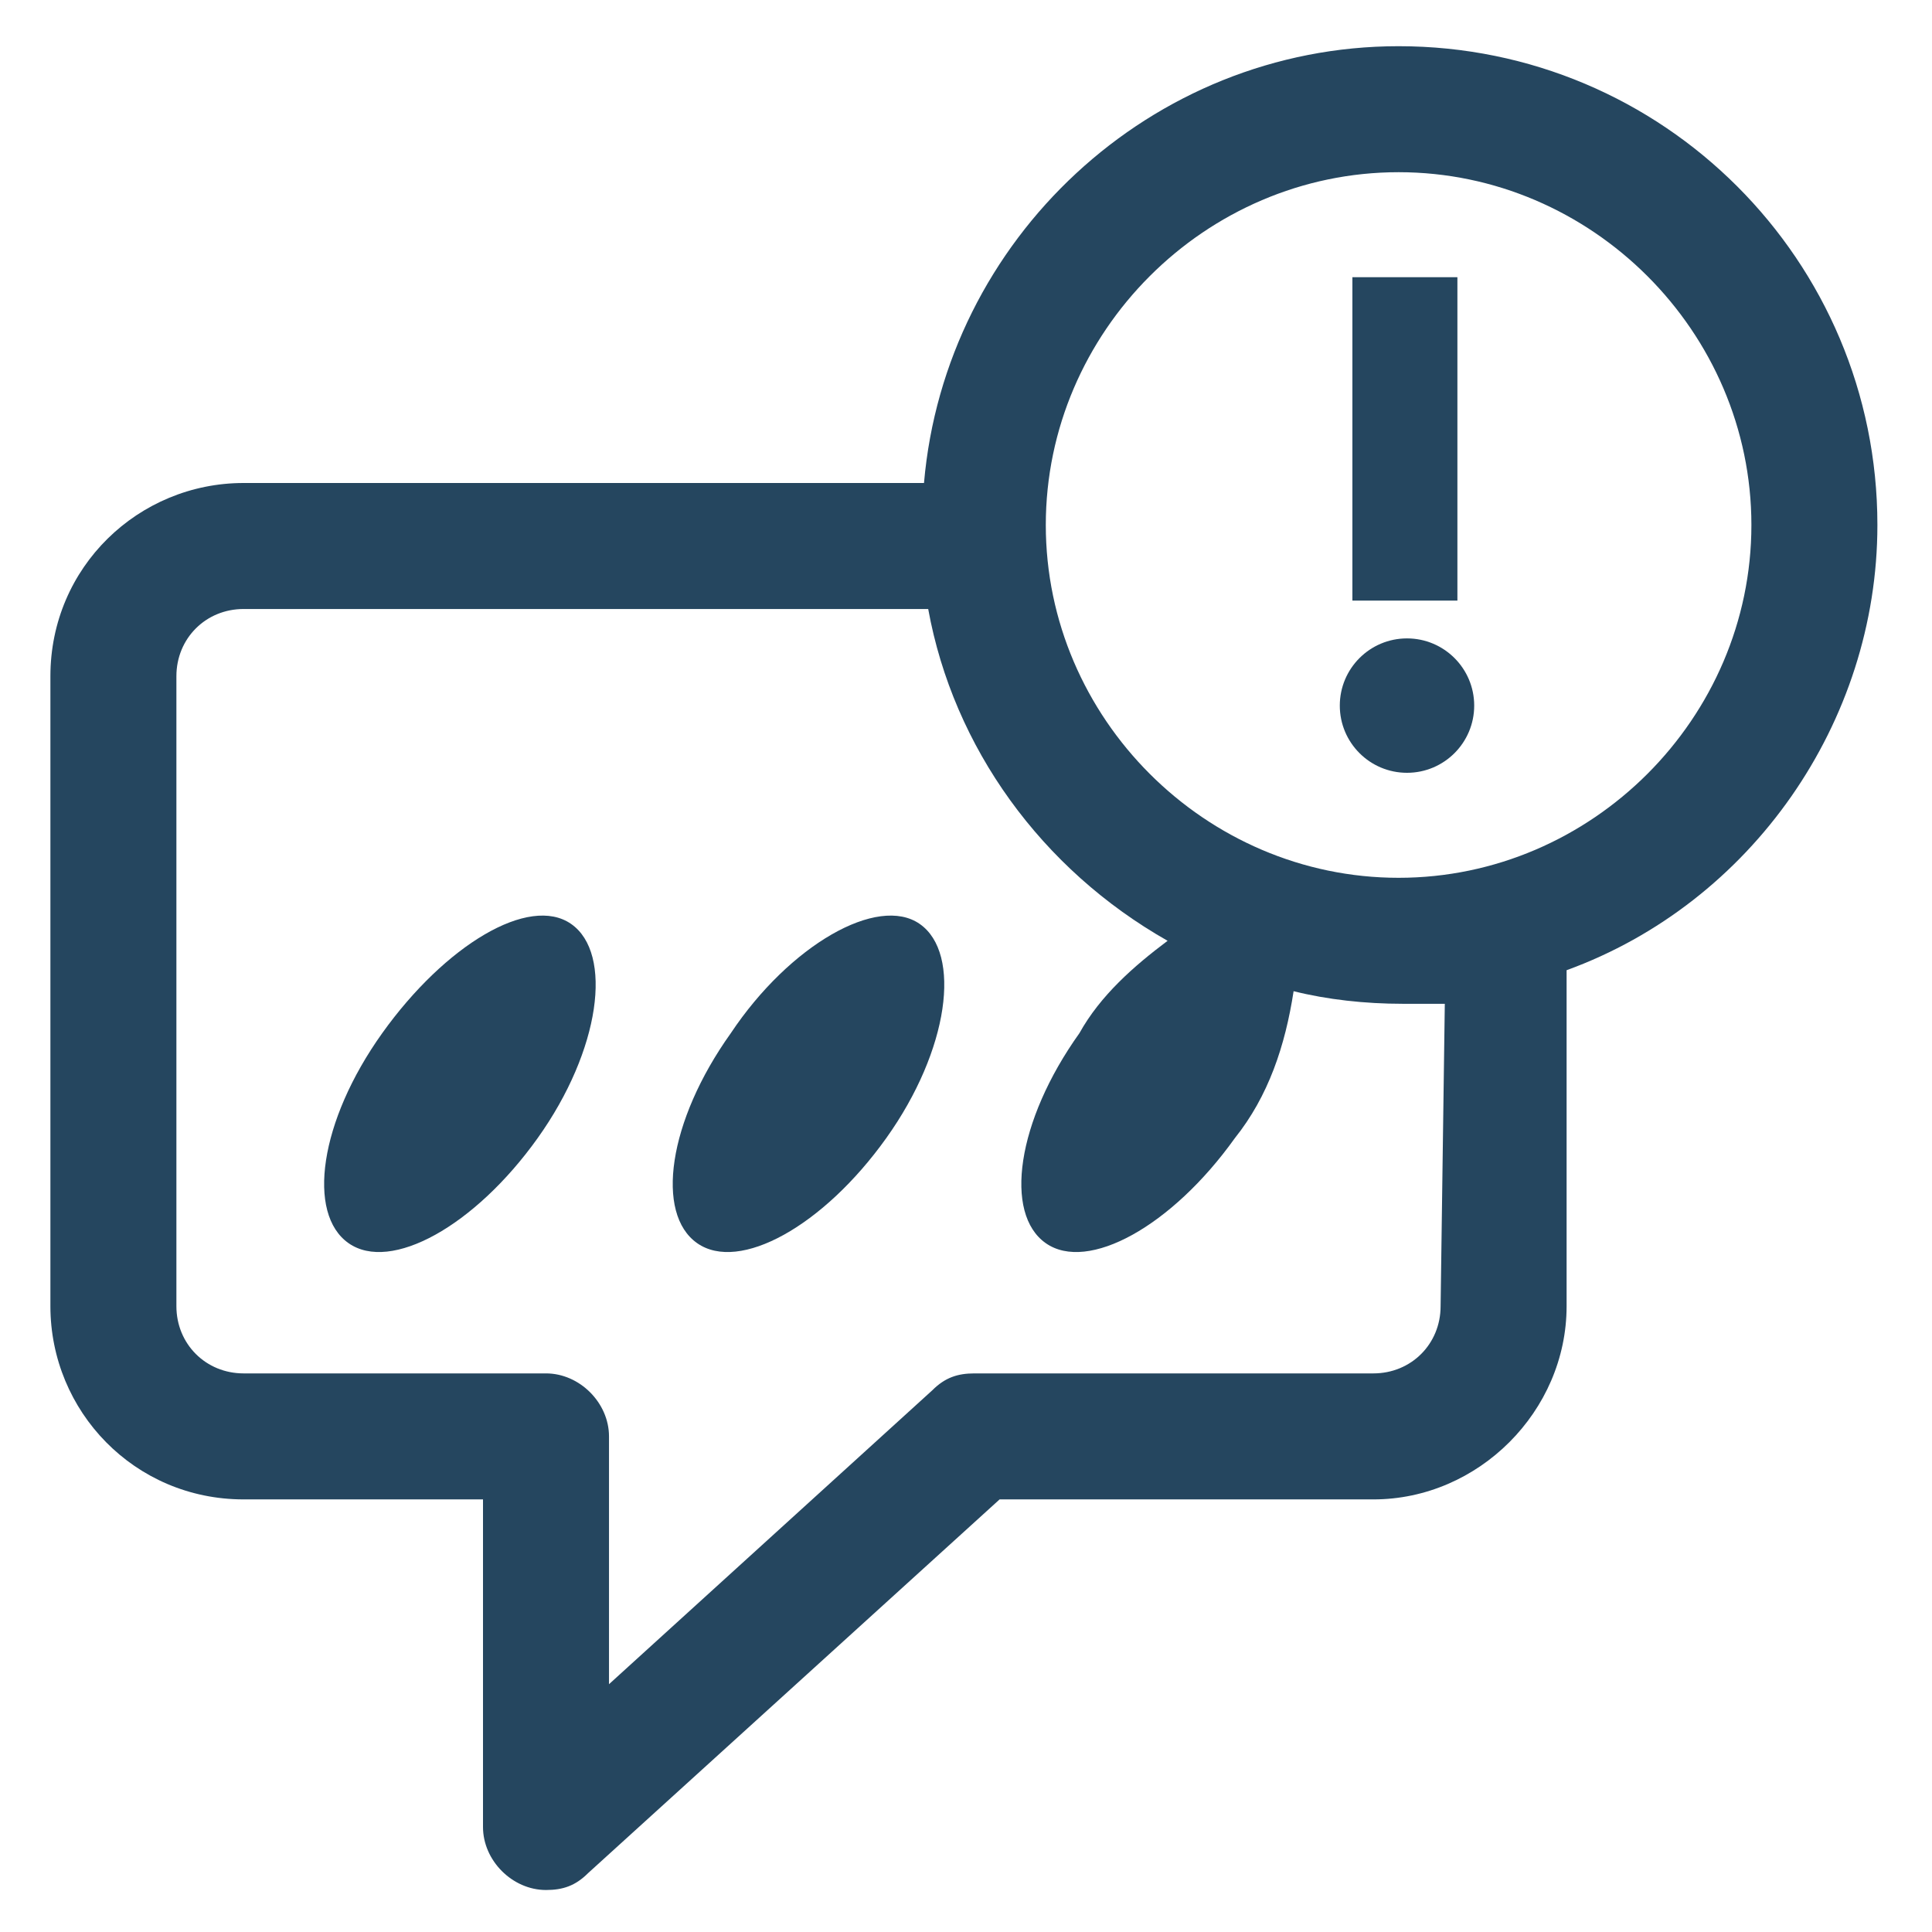 <?xml version="1.0" encoding="utf-8"?>
<!-- Generator: Adobe Illustrator 24.0.1, SVG Export Plug-In . SVG Version: 6.00 Build 0)  -->
<svg version="1.1" id="PICTOS_vectos" xmlns="http://www.w3.org/2000/svg" xmlns:xlink="http://www.w3.org/1999/xlink" x="0px"
	 y="0px" viewBox="0 0 46 46" style="enable-background:new 0 0 46 46;" xml:space="preserve">
<style type="text/css">
	.st0{fill:#25465F;}
</style>
<path class="st0" d="M9.1,24.6c-1.5,2.1-1.8,4.3-0.8,5s3-0.4,4.5-2.5s1.8-4.4,0.8-5.1S10.6,22.5,9.1,24.6z"/>
<path class="st0" d="M17.4,24.6c-1.5,2.1-1.8,4.3-0.8,5s3-0.4,4.5-2.5s1.8-4.4,0.8-5.1S18.8,22.5,17.4,24.6z"/>
<path class="st0" d="M44.7,12.5c0-6.3-5.1-11.4-11.4-11.4c-5.9,0-10.8,4.6-11.3,10.4H5.8c-2.5,0-4.6,2-4.6,4.6v15
	c0,2.5,2,4.6,4.6,4.6h5.7v7.8c0,0.8,0.7,1.5,1.5,1.5c0.4,0,0.7-0.1,1-0.4l9.8-8.9h8.9c2.5,0,4.6-2.1,4.6-4.6v-8
	C41.7,21.5,44.7,17.2,44.7,12.5z M34.3,31.1c0,0.9-0.7,1.6-1.6,1.6c0,0,0,0,0,0h-9.5c-0.4,0-0.7,0.1-1,0.4l-7.7,7v-5.9
	c0-0.8-0.7-1.5-1.5-1.5H5.8c-0.9,0-1.6-0.7-1.6-1.6v-15c0-0.9,0.7-1.6,1.6-1.6h16.1h0.2c0.6,3.3,2.7,6.2,5.7,7.9
	c-0.8,0.6-1.6,1.3-2.1,2.2c-1.5,2.1-1.8,4.3-0.8,5s3-0.4,4.5-2.5c0.8-1,1.2-2.2,1.4-3.5c0.8,0.2,1.7,0.3,2.6,0.3c0.3,0,0.7,0,1,0
	L34.3,31.1z M33.3,20.9c-4.6,0-8.4-3.8-8.4-8.4s3.8-8.4,8.4-8.4s8.4,3.8,8.4,8.4C41.7,17.1,37.9,20.9,33.3,20.9L33.3,20.9z"/>
<rect x="32.2" y="6.6" class="st0" width="2.5" height="7.7"/>
<circle class="st0" cx="33.5" cy="16.8" r="1.6"/>
</svg>
